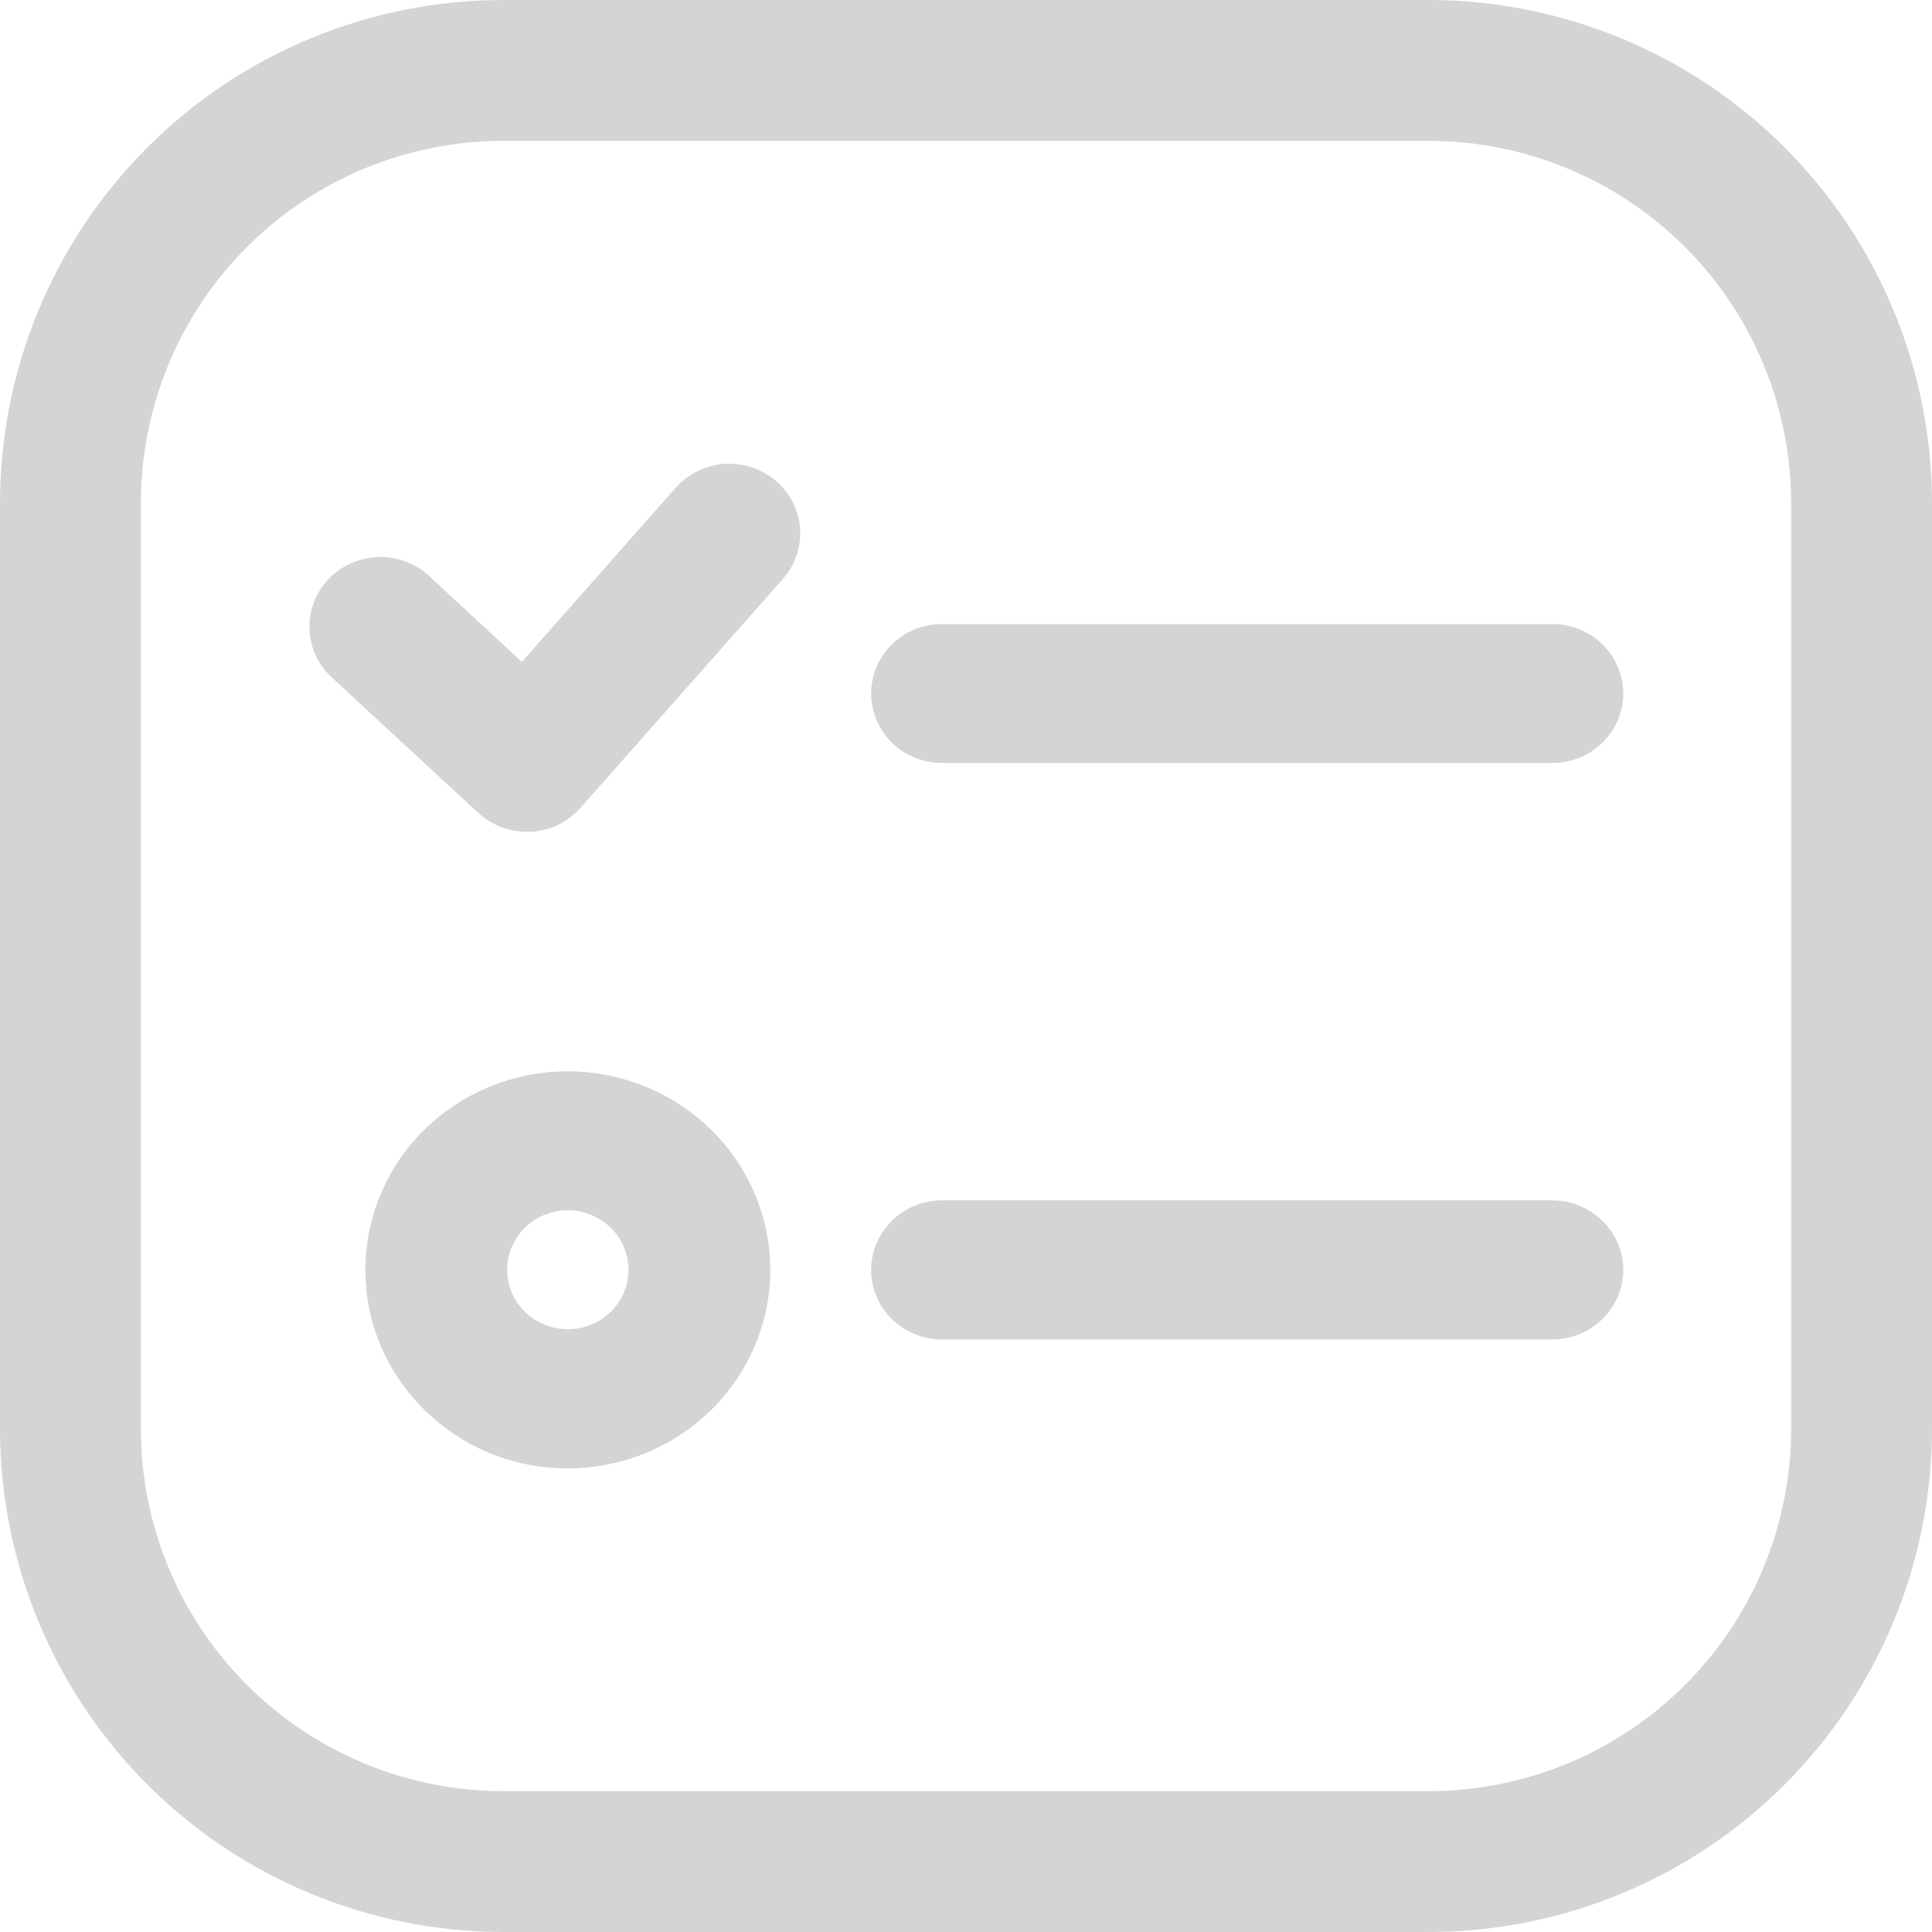 <svg width="10" height="10" viewBox="0 0 10 10" fill="none" xmlns="http://www.w3.org/2000/svg">
<path d="M7.397 0H2.603C1.913 0.001 1.251 0.275 0.763 0.763C0.275 1.251 0.001 1.912 0 2.602V7.397C0.001 8.087 0.275 8.749 0.763 9.237C1.251 9.725 1.913 9.999 2.603 10H7.397C8.087 9.999 8.749 9.725 9.237 9.237C9.725 8.749 9.999 8.087 10 7.397V2.602C9.999 1.912 9.725 1.251 9.237 0.763C8.749 0.275 8.087 0.001 7.397 0ZM9.271 7.397C9.27 7.894 9.073 8.37 8.722 8.721C8.37 9.073 7.894 9.27 7.397 9.271H2.603C2.106 9.27 1.63 9.073 1.278 8.721C0.927 8.37 0.73 7.894 0.729 7.397V2.602C0.73 2.106 0.927 1.629 1.279 1.278C1.63 0.927 2.106 0.73 2.603 0.729H7.397C7.894 0.73 8.37 0.927 8.721 1.278C9.073 1.629 9.27 2.106 9.271 2.602V7.397Z" fill="#D4D4D7"/>
<path d="M8.035 6.213H4.876C4.779 6.213 4.685 6.251 4.616 6.319C4.548 6.386 4.509 6.477 4.509 6.573C4.509 6.668 4.548 6.76 4.616 6.827C4.685 6.895 4.779 6.933 4.876 6.933H8.035C8.132 6.933 8.225 6.895 8.294 6.827C8.363 6.76 8.402 6.668 8.402 6.573C8.402 6.477 8.363 6.386 8.294 6.319C8.225 6.251 8.132 6.213 8.035 6.213ZM8.035 3.23H4.876C4.779 3.23 4.685 3.268 4.616 3.335C4.548 3.403 4.509 3.494 4.509 3.59C4.509 3.685 4.548 3.777 4.616 3.844C4.685 3.912 4.779 3.949 4.876 3.949H8.035C8.132 3.949 8.225 3.912 8.294 3.844C8.363 3.777 8.402 3.685 8.402 3.59C8.402 3.494 8.363 3.403 8.294 3.335C8.225 3.268 8.132 3.23 8.035 3.23ZM2.94 5.545C2.732 5.545 2.53 5.605 2.357 5.718C2.185 5.831 2.05 5.991 1.971 6.179C1.892 6.367 1.871 6.574 1.911 6.773C1.951 6.972 2.051 7.155 2.198 7.299C2.344 7.443 2.531 7.541 2.734 7.581C2.938 7.62 3.148 7.6 3.34 7.522C3.531 7.444 3.695 7.313 3.81 7.144C3.925 6.975 3.987 6.776 3.987 6.573C3.987 6.301 3.876 6.039 3.68 5.847C3.484 5.654 3.217 5.546 2.94 5.545ZM2.94 6.88C2.877 6.88 2.817 6.862 2.765 6.829C2.713 6.795 2.673 6.747 2.649 6.69C2.625 6.634 2.619 6.572 2.631 6.512C2.643 6.452 2.673 6.398 2.717 6.354C2.761 6.311 2.817 6.282 2.878 6.27C2.939 6.258 3.002 6.264 3.059 6.288C3.117 6.311 3.166 6.351 3.2 6.401C3.235 6.452 3.253 6.512 3.253 6.573C3.253 6.654 3.22 6.732 3.161 6.79C3.102 6.848 3.023 6.88 2.94 6.88ZM3.498 2.524L2.701 3.426L2.222 2.982C2.151 2.916 2.057 2.881 1.959 2.883C1.862 2.886 1.769 2.926 1.702 2.996C1.635 3.065 1.599 3.158 1.602 3.253C1.604 3.349 1.646 3.44 1.716 3.505L2.475 4.207C2.543 4.27 2.633 4.305 2.727 4.305H2.745C2.794 4.303 2.843 4.291 2.888 4.27C2.932 4.248 2.972 4.218 3.004 4.182L4.052 2.997C4.116 2.924 4.148 2.83 4.141 2.735C4.134 2.64 4.089 2.551 4.016 2.489C3.942 2.426 3.846 2.395 3.749 2.401C3.652 2.408 3.562 2.452 3.498 2.524Z" fill="#D4D4D7"/>
</svg>
